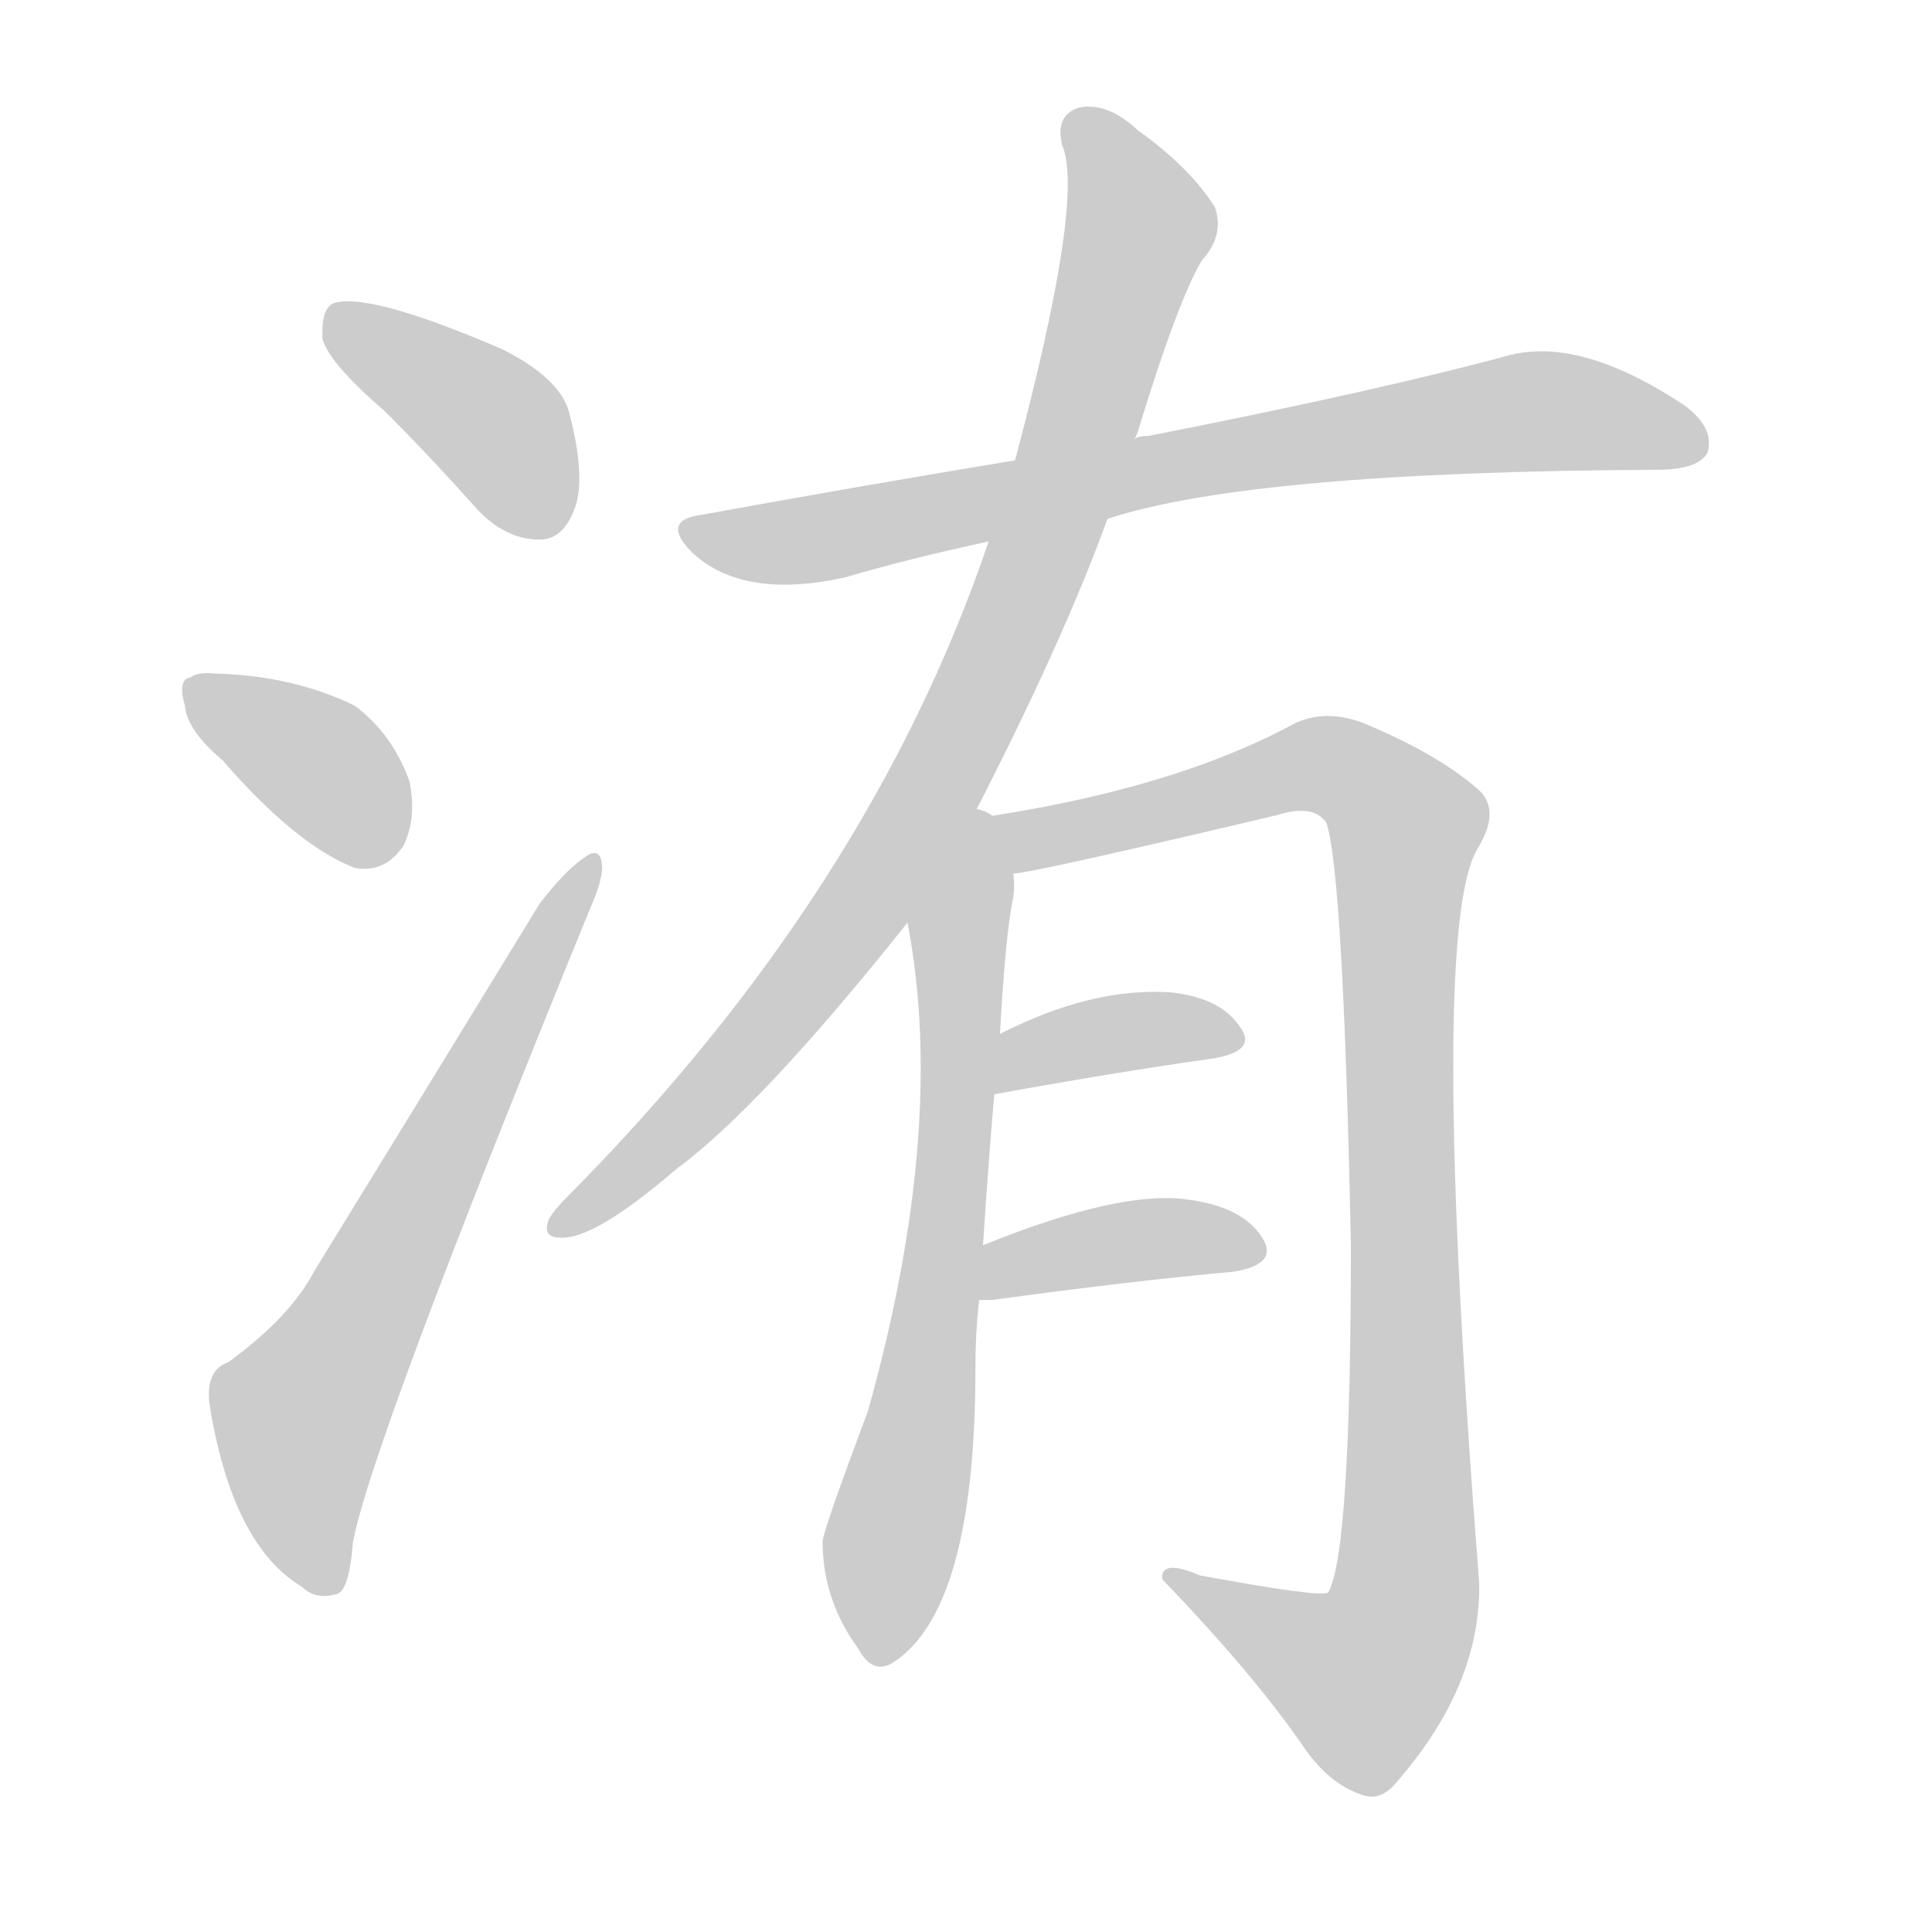 <!--
AnimCJK 2016-2018 Copyright Francois Mizessyn - https://github.com/parsimonhi/animCJK
Derived from:
    MakeMeAHanzi project - https://github.com/skishore/makemeahanzi
    Arphic PL KaitiM GB - https://apps.ubuntu.com/cat/applications/precise/fonts-arphic-gkai00mp/
    Arphic PL UKai - https://apps.ubuntu.com/cat/applications/fonts-arphic-ukai/
You can redistribute and/or modify this file under the terms of the Arphic Public License
as published by Arphic Technology Co., Ltd.
You should have received a copy of this license (the directory "APL") along with this file;
if not, see http://ftp.gnu.org/non-gnu/chinese-fonts-truetype/LICENSE.
-->
<svg id="z27943" class="acjk" version="1.1" viewBox="0 0 1024 1024" xmlns="http://www.w3.org/2000/svg" xmlns:xlink="http://www.w3.org/1999/xlink">
<style>
<![CDATA[
@keyframes z27943k {
	from {
		stroke:#ccc;
		stroke-dashoffset:3334;
	}
	1% {
		stroke:#c00;
		stroke-dashoffset:3334;
	}
	75% {
		stroke:#c00;
		stroke-dashoffset:0;
	}
	to {
		stroke:#000;
	}
}
#z27943 path[clip-path] {
	animation:z27943k 1s linear both;
	stroke-dasharray:3334;
	stroke-width:128;
	stroke-linecap:round;
	fill:none;
}
#z27943 path[clip-path="url(#z27943c1)"] {animation-delay:1s;}
#z27943 path[clip-path="url(#z27943c2)"] {animation-delay:2s;}
#z27943 path[clip-path="url(#z27943c3)"] {animation-delay:3s;}
#z27943 path[clip-path="url(#z27943c4)"] {animation-delay:4s;}
#z27943 path[clip-path="url(#z27943c5)"] {animation-delay:5s;}
#z27943 path[clip-path="url(#z27943c6)"] {animation-delay:6s;}
#z27943 path[clip-path="url(#z27943c7)"] {animation-delay:7s;}
#z27943 path[clip-path="url(#z27943c8)"] {animation-delay:8s;}
#z27943 path[clip-path="url(#z27943c9)"] {animation-delay:9s;}
#z27943 path {fill:#ccc;}
]]>
</style>
<path id="z27943d1" d="M204 218Q228 242 253 270Q268 286 286 286Q298 286 304 271Q311 255 302 220Q298 201 266 185Q194 154 176 161Q170 165 171 180Q175 193 204 218Z"/>
<path id="z27943d2" d="M118 403Q157 448 188 460Q204 463 214 448Q221 433 217 414Q208 389 188 374Q155 358 114 357Q105 356 101 359Q94 360 98 374Q99 387 118 403Z"/>
<path id="z27943d3" d="M121 722Q109 726 111 744Q123 819 160 841Q167 848 178 845Q185 844 187 818Q196 767 313 481Q320 465 319 458Q318 448 309 455Q299 462 286 479Q223 582 167 673Q154 698 121 722Z"/>
<path id="z27943d4" d="M587 275Q663 250 878 249Q900 249 905 240Q909 227 893 215Q839 179 801 188Q731 207 609 231Q603 231 601 233C559 240 559 240 538 244Q459 257 371 273Q350 276 367 293Q394 318 448 306Q482 296 524 287C566 279 566 279 587 275Z"/>
<path id="z27943d5" d="M515 434Q563 341 587 275C596 247 596 247 601 233Q602 232 603 229Q624 160 637 138Q649 125 644 110Q631 89 603 69Q587 54 572 57Q559 61 563 77Q575 105 538 244C529 273 529 273 524 287Q461 473 300 635Q294 641 291 646Q287 656 297 656Q315 657 358 620Q403 587 481 489C504 452 504 452 515 434Z"/>
<path id="z27943d6" d="M521 660Q524 614 527 580C529 559 529 559 530 548Q533 494 537 476Q538 469 537 463C537 402 469 429 481 489Q502 598 460 748Q436 812 436 817Q436 848 455 874Q462 887 472 882Q517 855 517 725Q517 706 519 689C520 670 520 670 521 660Z"/>
<path id="z27943d7" d="M537 463Q546 463 677 432Q696 426 703 436Q712 463 716 660Q716 823 704 844Q701 847 636 835Q615 826 616 837Q665 888 691 926Q704 945 721 951Q731 955 739 946Q785 894 784 839Q757 494 783 450Q796 429 783 418Q761 399 722 383Q703 376 687 383Q621 419 515 434C503 436 525 465 537 463Z"/>
<path id="z27943d8" d="M527 580Q593 568 643 561Q667 557 657 544Q647 529 621 526Q579 523 530 548C521 554 516 582 527 580Z"/>
<path id="z27943d9" d="M519 689Q522 689 526 689Q599 679 654 674Q678 670 669 656Q659 640 631 636Q595 630 521 660C512 664 509 689 519 689Z"/>
<defs>
	<clipPath id="z27943c1"><use xlink:href="#z27943d1"/></clipPath>
	<clipPath id="z27943c2"><use xlink:href="#z27943d2"/></clipPath>
	<clipPath id="z27943c3"><use xlink:href="#z27943d3"/></clipPath>
	<clipPath id="z27943c4"><use xlink:href="#z27943d4"/></clipPath>
	<clipPath id="z27943c5"><use xlink:href="#z27943d5"/></clipPath>
	<clipPath id="z27943c6"><use xlink:href="#z27943d6"/></clipPath>
	<clipPath id="z27943c7"><use xlink:href="#z27943d7"/></clipPath>
	<clipPath id="z27943c8"><use xlink:href="#z27943d8"/></clipPath>
	<clipPath id="z27943c9"><use xlink:href="#z27943d9"/></clipPath>
</defs>
<path pathLength="3333" clip-path="url(#z27943c1)" d="M178 168L262 225L290 280"/>
<path pathLength="3333" clip-path="url(#z27943c2)" d="M103 368L206 451"/>
<path pathLength="3333" clip-path="url(#z27943c3)" d="M173 838L157 748L311 458"/>
<path pathLength="3333" clip-path="url(#z27943c4)" d="M368 284L797 219L901 232"/>
<path pathLength="3333" clip-path="url(#z27943c5)" d="M571 65L604 122L530 345L457 481L299 648"/>
<path pathLength="3333" clip-path="url(#z27943c6)" d="M515 443L463 877"/>
<path pathLength="3333" clip-path="url(#z27943c7)" d="M525 437L701 405L747 438L741 861L707 898L621 837"/>
<path pathLength="3333" clip-path="url(#z27943c8)" d="M533 571L653 544"/>
<path pathLength="3333" clip-path="url(#z27943c9)" d="M528 681L665 663"/>
</svg>